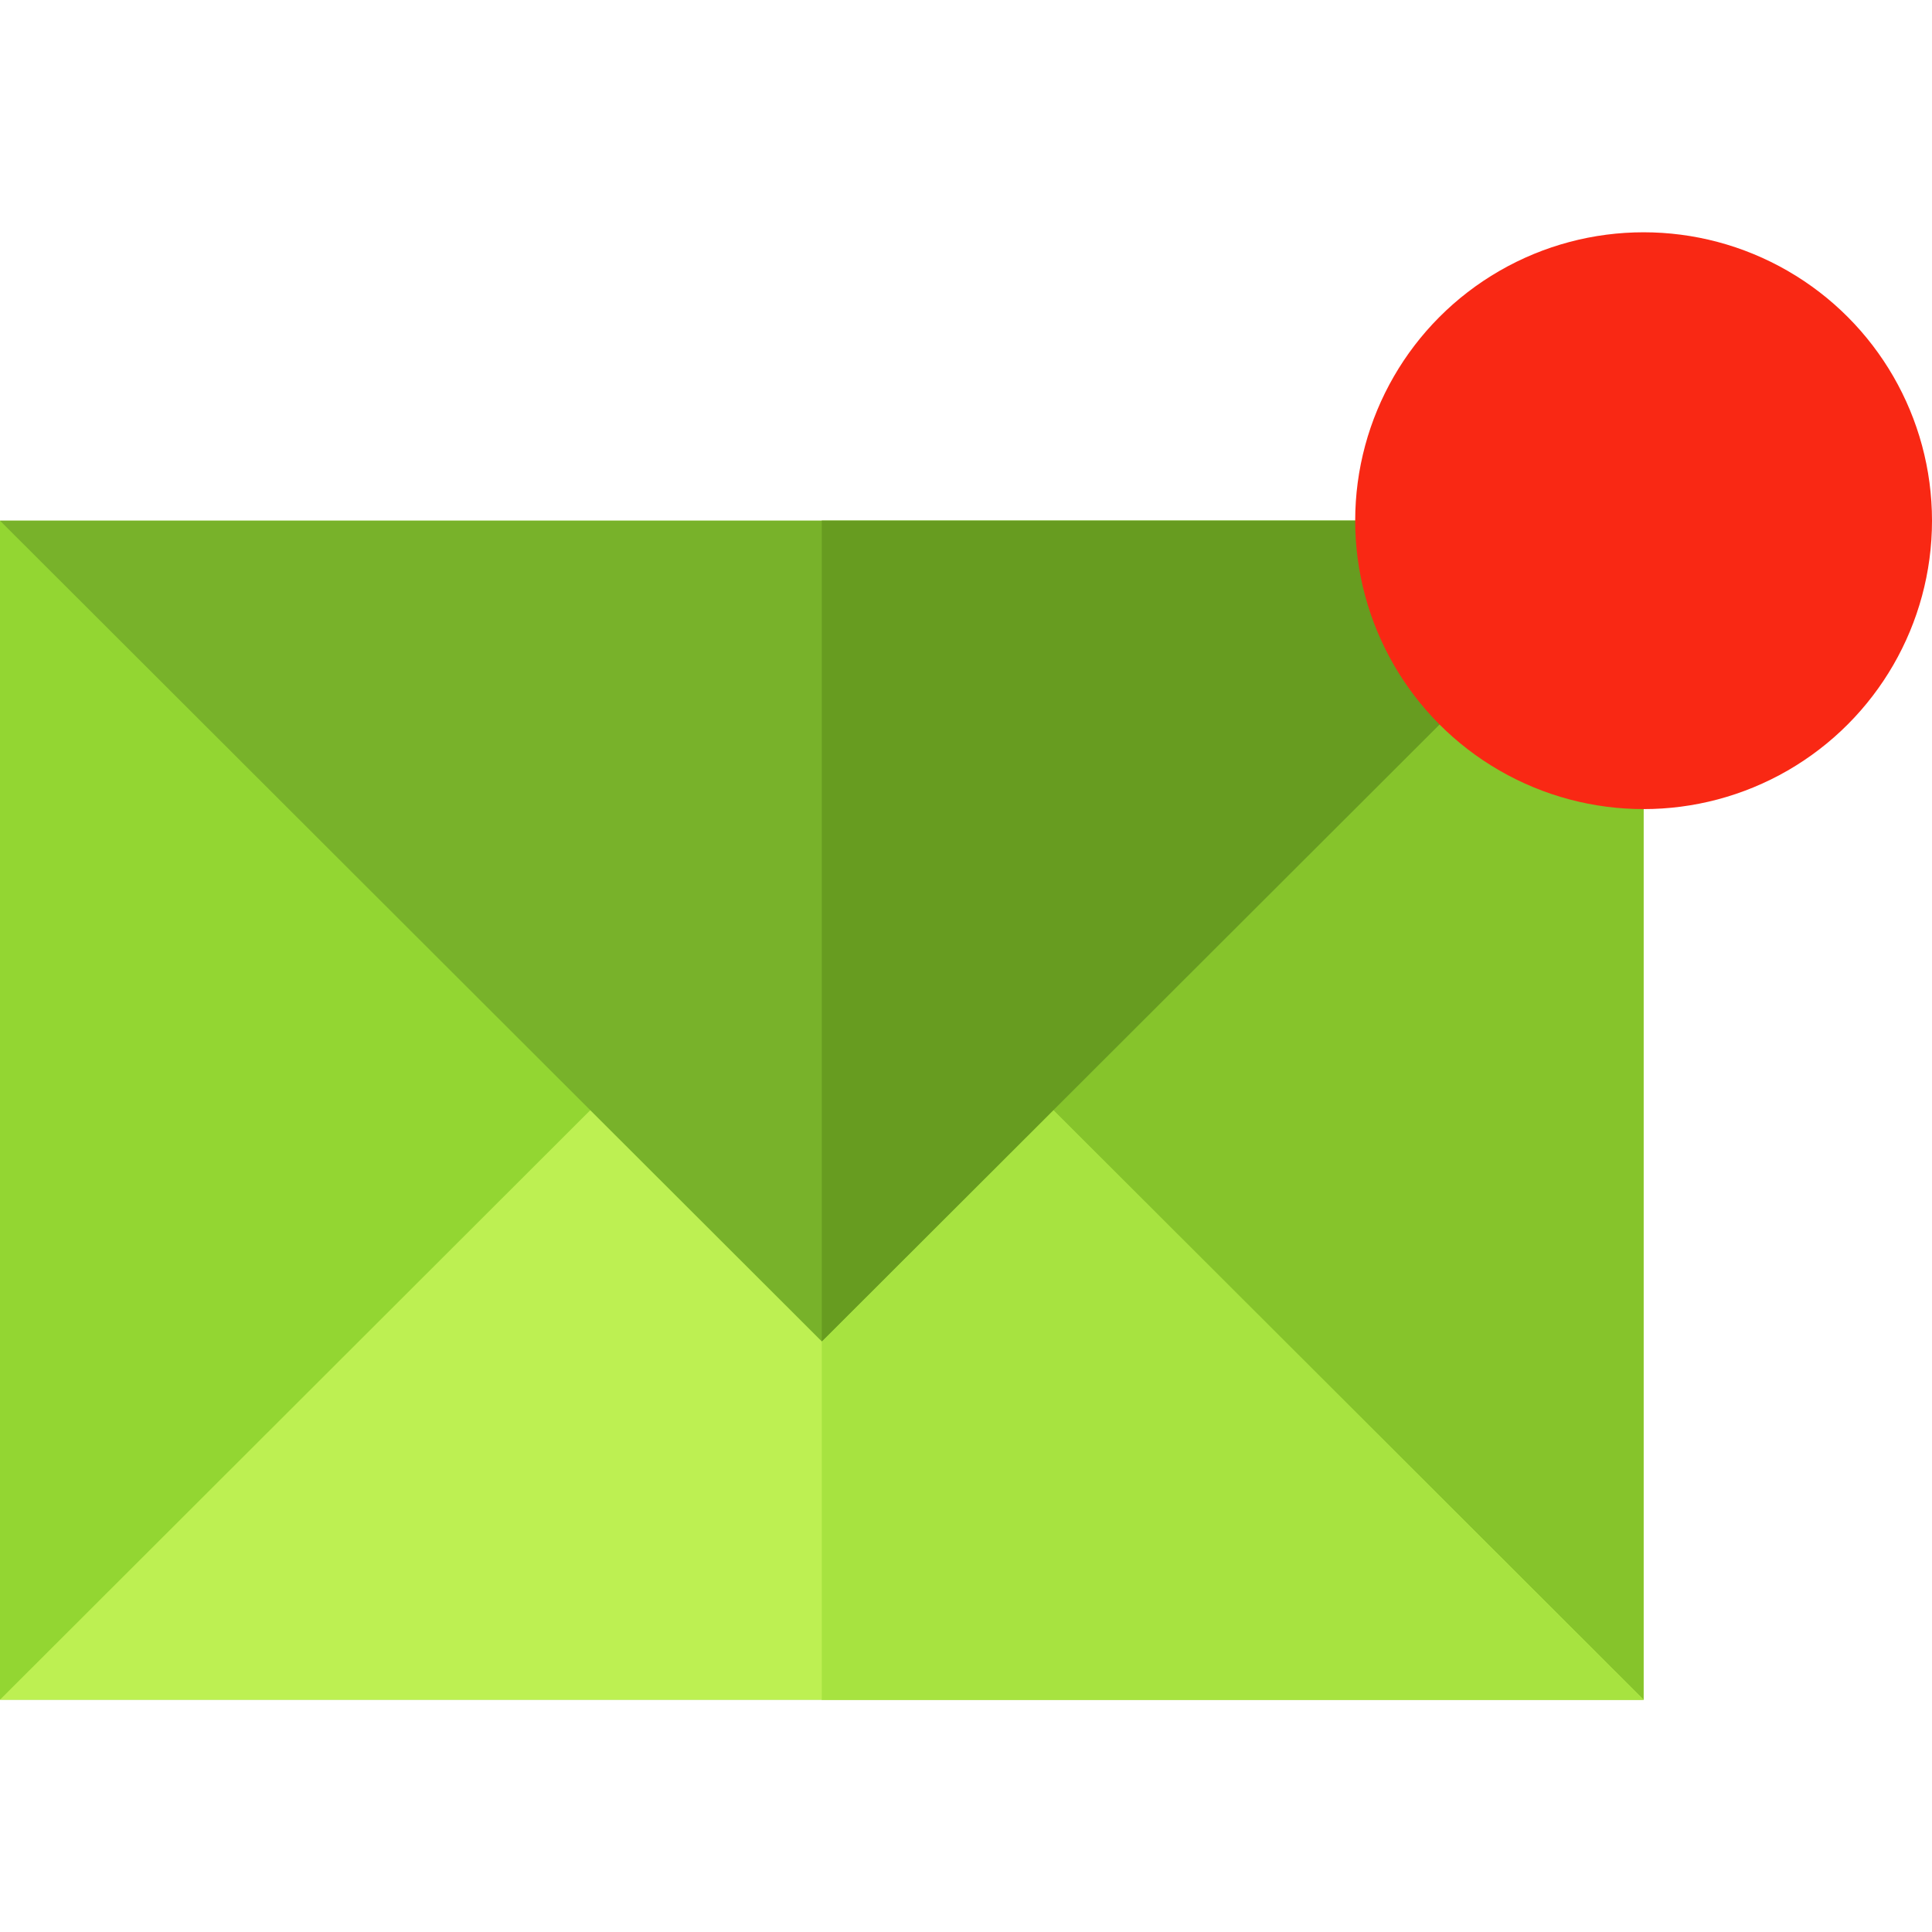 <?xml version="1.0" encoding="iso-8859-1"?>
<!-- Generator: Adobe Illustrator 21.0.0, SVG Export Plug-In . SVG Version: 6.00 Build 0)  -->
<svg version="1.1" id="Capa_1" xmlns="http://www.w3.org/2000/svg" xmlns:xlink="http://www.w3.org/1999/xlink" x="0px" y="0px"
	 viewBox="0 0 512 512" style="enable-background:new 0 0 512 512;" xml:space="preserve">
<rect y="137.989" style="fill:#93D632;" width="435.57" height="312.45"/>
<rect x="217.78" y="137.989" style="fill:#86C42B;" width="217.78" height="312.45"/>
<polygon style="fill:#BDF052;" points="279.139,294.215 156.429,294.215 0,450.441 435.568,450.441 "/>
<polygon style="fill:#A7E340;" points="279.139,294.215 217.784,294.215 217.784,450.441 435.568,450.441 "/>
<polygon style="fill:#78B22A;" points="0,137.987 217.784,355.491 435.568,137.987 "/>
<polygon style="fill:#679C20;" points="217.784,137.987 217.784,355.491 435.568,137.987 "/>
<circle style="fill:#F92814;" cx="435.57" cy="137.989" r="76.43"/>
<g>
</g>
<g>
</g>
<g>
</g>
<g>
</g>
<g>
</g>
<g>
</g>
<g>
</g>
<g>
</g>
<g>
</g>
<g>
</g>
<g>
</g>
<g>
</g>
<g>
</g>
<g>
</g>
<g>
</g>
</svg>
